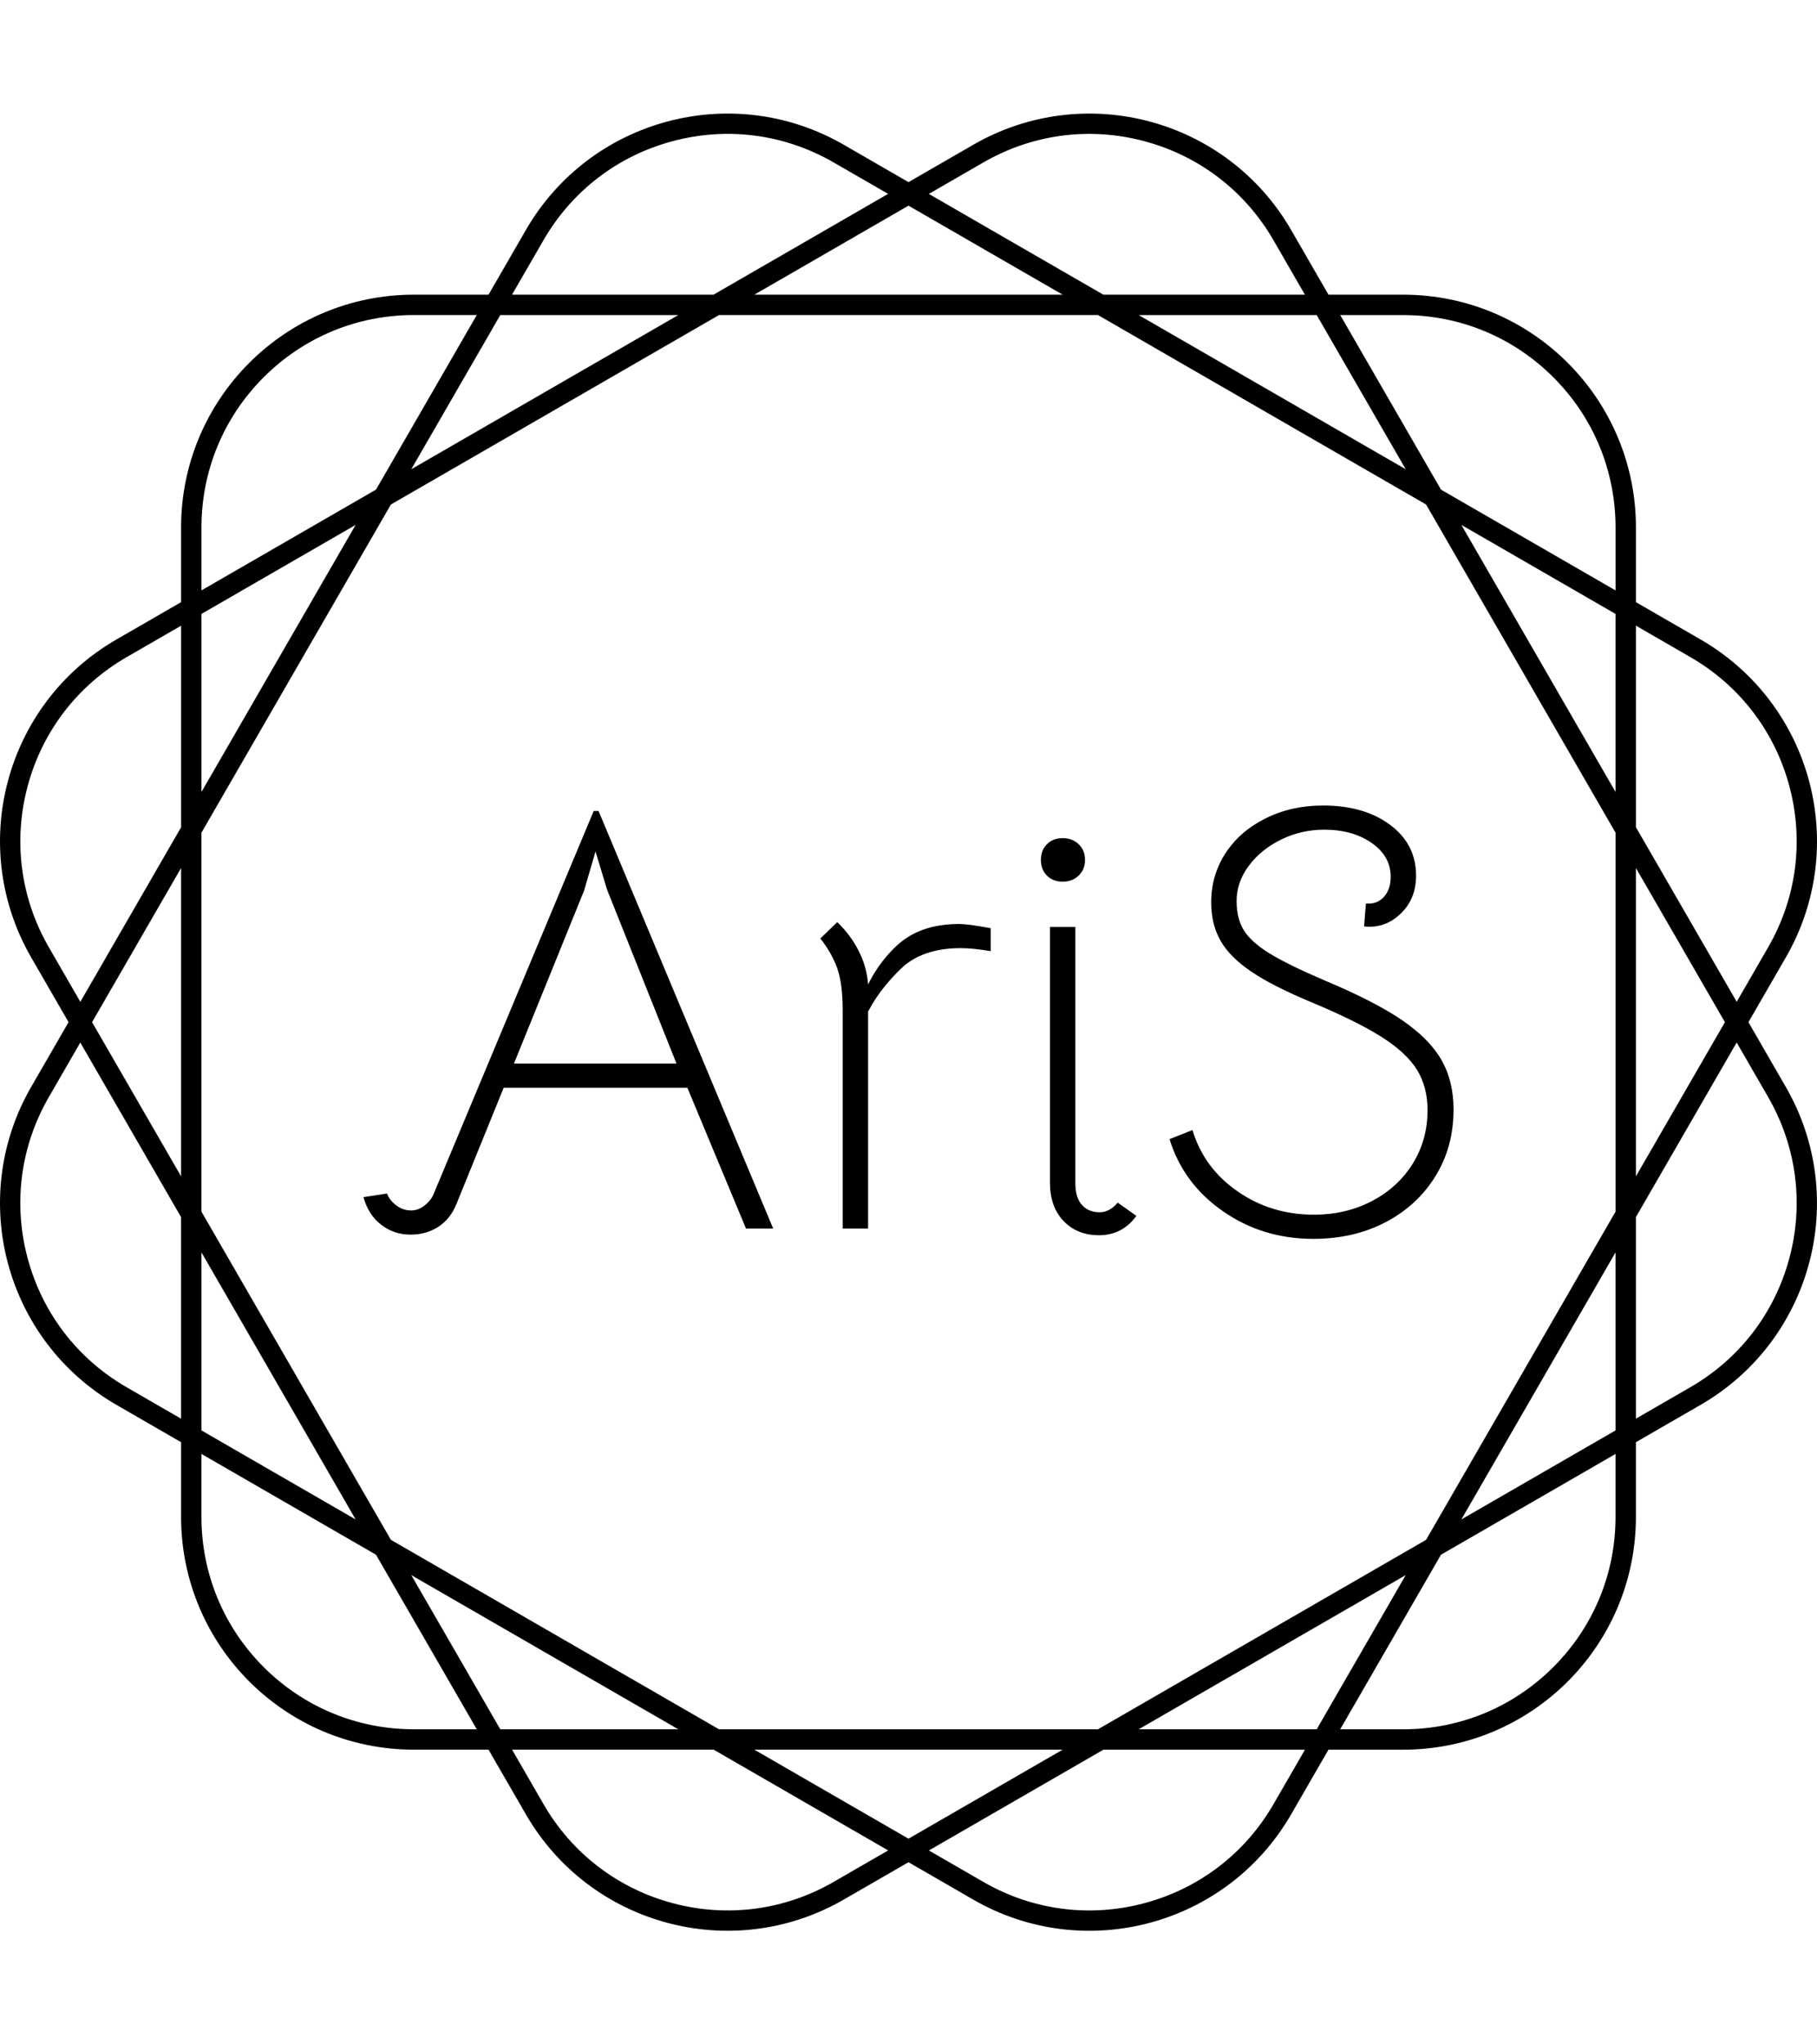 <svg xmlns="http://www.w3.org/2000/svg" version="1.1" xmlns:xlink="http://www.w3.org/1999/xlink"
     xmlns:svgjs="http://svgjs.dev/svgjs" width="1000" height="1125" viewBox="0 0 1000 1125">
    <g transform="matrix(1,0,0,1,0.001,0)">
        <svg viewBox="0 0 320 360" data-background-color="#ffffff" preserveAspectRatio="xMidYMid meet" height="1125"
             width="1000" xmlns="http://www.w3.org/2000/svg" xmlns:xlink="http://www.w3.org/1999/xlink">
            <g id="tight-bounds" transform="matrix(1,0,0,1,0,0)">
                <svg viewBox="0 0 320 360" height="360" width="320">
                    <g>
                        <svg></svg>
                    </g>
                    <g>
                        <svg viewBox="0 0 320 360" height="360" width="320">
                            <g>
                                <path xmlns="http://www.w3.org/2000/svg"
                                      d="M307.925 179.999l6.575-11.387c11.322-19.607 4.604-44.679-15.003-56.001l-11.387-6.575v-13.151c0-22.639-18.354-40.994-40.994-40.994h-13.151l-6.575-11.387c-11.322-19.607-36.393-26.325-56.001-15.003l-11.39 6.572-11.387-6.576c-19.607-11.318-44.679-4.6-56.001 15.007l-6.575 11.387h-13.151c-22.639 0-40.994 18.354-40.994 40.994v13.151l-11.387 6.575c-19.607 11.322-26.325 36.393-15.003 56.001l6.572 11.387-6.576 11.387c-11.318 19.607-4.6 44.679 15.007 56l11.387 6.576v13.15c0 22.639 18.354 40.994 40.994 40.994h13.151l6.575 11.387c11.322 19.607 36.393 26.325 56.001 15.003l11.387-6.571 11.387 6.575c19.607 11.322 44.679 4.604 56-15.003l6.576-11.387h13.15c22.639 0 40.994-18.354 40.994-40.994v-13.151l11.387-6.575c19.607-11.322 26.325-36.393 15.003-56.001zM297.702 115.716c8.655 4.996 14.842 13.062 17.428 22.713 2.586 9.65 1.261 19.734-3.735 28.384l-5.538 9.596-17.747-30.74v-35.494zM251.155 271.155l-57.791 33.365h-66.731l-57.791-33.365-33.365-57.791v-66.731l33.365-57.791 57.791-33.365h66.731l57.791 33.365 33.365 57.791v66.731zM284.517 220.539v31.351l-27.151 15.676zM247.566 277.366l-15.676 27.151h-31.351zM187.15 308.106l-27.151 15.676-27.151-15.676zM119.459 304.517h-31.352l-15.676-27.151zM62.632 267.566l-27.151-15.676v-31.351zM31.891 207.15l-15.675-27.151 15.675-27.151zM35.481 139.459v-31.352l27.151-15.676zM72.431 82.632l15.676-27.151h31.352zM132.848 51.891l27.151-15.675 27.151 15.675zM200.539 55.481h31.351l15.676 27.151zM257.366 92.431l27.151 15.676v31.352zM288.106 152.848l15.676 27.151-15.676 27.151zM247.112 55.481c9.992 0 19.384 3.889 26.452 10.956 7.063 7.063 10.956 16.46 10.957 26.452v11.079l-30.741-17.747-17.747-30.74zM173.18 28.606c8.655-4.996 18.735-6.322 28.385-3.735 9.65 2.586 17.716 8.777 22.712 17.428l5.538 9.596h-35.494l-30.741-17.747zM95.716 42.295c4.996-8.655 13.062-14.842 22.713-17.428 9.65-2.586 19.734-1.261 28.384 3.736l9.596 5.537-30.74 17.747h-35.494zM35.481 92.885c0-9.992 3.889-19.384 10.956-26.452 7.063-7.063 16.46-10.956 26.452-10.956h11.079l-17.747 30.74-30.74 17.747zM8.606 166.817c-4.996-8.655-6.322-18.735-3.735-28.385 2.586-9.65 8.777-17.716 17.428-22.712l9.596-5.538v35.495l-17.747 30.74zM22.295 244.281c-8.655-4.996-14.842-13.062-17.428-22.712-2.586-9.65-1.261-19.734 3.736-28.385l5.537-9.596 17.747 30.74v35.495zM72.885 304.517c-9.992 0-19.384-3.889-26.452-10.957-7.063-7.063-10.956-16.46-10.956-26.451v-11.08l30.74 17.747 17.747 30.741zM146.817 331.391c-8.655 4.996-18.735 6.322-28.385 3.735-9.65-2.586-17.716-8.777-22.712-17.428l-5.538-9.596h35.495l30.74 17.747zM224.281 317.702c-4.996 8.655-13.062 14.842-22.712 17.428-9.65 2.586-19.734 1.261-28.385-3.735l-9.596-5.538 30.74-17.747h35.495zM284.517 267.112c0 9.992-3.889 19.384-10.957 26.452-7.063 7.063-16.46 10.956-26.451 10.957h-11.08l17.747-30.741 30.741-17.747zM315.13 221.565c-2.586 9.65-8.777 17.716-17.428 22.712l-9.596 5.538v-35.494l17.747-30.741 5.538 9.596c4.996 8.658 6.326 18.739 3.739 28.389z"
                                      fill="#000000" fill-rule="nonzero" stroke="none" stroke-width="1"
                                      stroke-linecap="butt" stroke-linejoin="miter" stroke-miterlimit="10"
                                      stroke-dasharray="" stroke-dashoffset="0" font-family="none" font-weight="none"
                                      font-size="none" text-anchor="none" style="mix-blend-mode: normal"
                                      data-fill-palette-color="tertiary"></path>
                            </g>
                            <g transform="matrix(1,0,0,1,64,141.845)">
                                <svg viewBox="0 0 192 76.31" height="76.31"
                                     width="192">
                                    <g>
                                        <svg viewBox="0 0 192 76.31"
                                             height="76.31" width="192">
                                            <g>
                                                <svg viewBox="0 0 192 76.31"
                                                     height="76.31" width="192">
                                                    <g id="textblocktransform">
                                                        <svg viewBox="0 0 192 76.31"
                                                             height="76.31" width="192"
                                                             id="textblock">
                                                            <g>
                                                                <svg viewBox="0 0 192 76.31"
                                                                     height="76.31"
                                                                     width="192">
                                                                    <g transform="matrix(1,0,0,1,0,0)">
                                                                        <svg width="192"
                                                                             viewBox="1.8 -35.05 90.19 35.85"
                                                                             height="76.31"
                                                                             data-palette-color="#77d4ff">
                                                                            <path d="M5.7 0.45Q4.3 0.45 3.25-0.38 2.2-1.2 1.8-2.65L1.8-2.65 3.75-2.95Q3.95-2.4 4.5-1.98 5.05-1.55 5.75-1.55L5.75-1.55Q6.35-1.55 6.88-1.98 7.4-2.4 7.6-2.9L7.6-2.9 20.85-34.6 21.25-34.6 35.7-0.05 33.45-0.05 28.6-11.7 13.4-11.7 9.5-2.1Q9-0.85 8-0.2 7 0.45 5.7 0.45L5.7 0.45ZM14.25-13.7L27.7-13.7 21.95-28.1 21-31.25 20.05-28 14.25-13.7ZM51.1-25.25Q51.8-25.25 53.7-24.9L53.7-24.9 53.7-23Q52.25-23.25 51.2-23.25L51.2-23.25Q48.35-23.25 46.6-21.85L46.6-21.85Q45.85-21.2 45-20.18 44.15-19.15 43.55-18L43.55-18 43.55-0.05 41.45-0.05 41.45-18.1Q41.45-20.3 41-21.58 40.55-22.85 39.6-24.05L39.6-24.05 41-25.4Q42.1-24.35 42.77-23.03 43.45-21.7 43.55-20.25L43.55-20.25Q44.2-21.55 45.1-22.6 46-23.65 46.9-24.2L46.9-24.2Q48.6-25.25 51.1-25.25L51.1-25.25ZM60.7-3.8Q60.7-2.6 61.25-2 61.8-1.4 62.7-1.4L62.7-1.4Q63.55-1.4 64.2-2.2L64.2-2.2 65.75-1.1Q64.59 0.5 62.65 0.5L62.65 0.5Q60.85 0.5 59.72-0.68 58.6-1.85 58.6-3.85L58.6-3.85 58.6-25 60.7-25 60.7-3.8ZM59.65-28.75Q58.85-28.75 58.35-29.25 57.85-29.75 57.85-30.55L57.85-30.55Q57.85-31.35 58.35-31.85 58.85-32.35 59.65-32.35L59.65-32.35Q60.45-32.35 60.97-31.85 61.5-31.35 61.5-30.55L61.5-30.55Q61.5-29.75 60.97-29.25 60.45-28.75 59.65-28.75L59.65-28.75ZM80.39 0.8Q76.19 0.8 72.92-1.48 69.64-3.75 68.49-7.45L68.49-7.45 70.39-8.2Q71.34-5.05 74.12-3.13 76.89-1.2 80.44-1.2L80.44-1.2Q83.09-1.2 85.24-2.33 87.39-3.45 88.62-5.43 89.84-7.4 89.84-9.85L89.84-9.85Q89.84-11.75 88.97-13.18 88.09-14.6 86.04-15.9 83.99-17.2 80.29-18.75L80.29-18.75Q77.04-20.1 75.27-21.3 73.49-22.5 72.72-23.85 71.94-25.2 71.94-27.05L71.94-27.05Q71.94-29.3 73.14-31.13 74.34-32.95 76.47-34 78.59-35.05 81.19-35.05L81.19-35.05Q84.59-35.05 86.74-33.45 88.89-31.85 88.89-29.25L88.89-29.25Q88.89-27.3 87.59-26.08 86.29-24.85 84.59-25.05L84.59-25.05 84.74-26.95Q85.64-26.85 86.22-27.48 86.79-28.1 86.79-29.15L86.79-29.15Q86.79-30.85 85.22-31.95 83.64-33.05 81.29-33.05L81.29-33.05Q79.39-33.05 77.72-32.23 76.04-31.4 75.04-30.05 74.04-28.7 74.04-27.15L74.04-27.15Q74.04-25.7 74.64-24.73 75.24-23.75 76.79-22.8 78.34-21.85 81.39-20.55L81.39-20.55Q85.44-18.85 87.72-17.3 89.99-15.75 90.99-14 91.99-12.25 91.99-9.9L91.99-9.9Q91.99-6.8 90.49-4.38 88.99-1.95 86.37-0.58 83.74 0.8 80.39 0.8L80.39 0.8Z"
                                                                                  opacity="1"
                                                                                  transform="matrix(1,0,0,1,0,0)"
                                                                                  fill="#000000" class="wordmark-text-0"
                                                                                  data-fill-palette-color="primary"
                                                                                  id="text-0"></path>
                                                                        </svg>
                                                                    </g>
                                                                </svg>
                                                            </g>
                                                        </svg>
                                                    </g>
                                                </svg>
                                            </g>
                                        </svg>
                                    </g>
                                </svg>
                            </g>
                        </svg>
                    </g>
                    <defs></defs>
                </svg>
                <rect width="320" height="360" fill="none" stroke="none" visibility="hidden"></rect>
            </g>
        </svg>
    </g>
</svg>